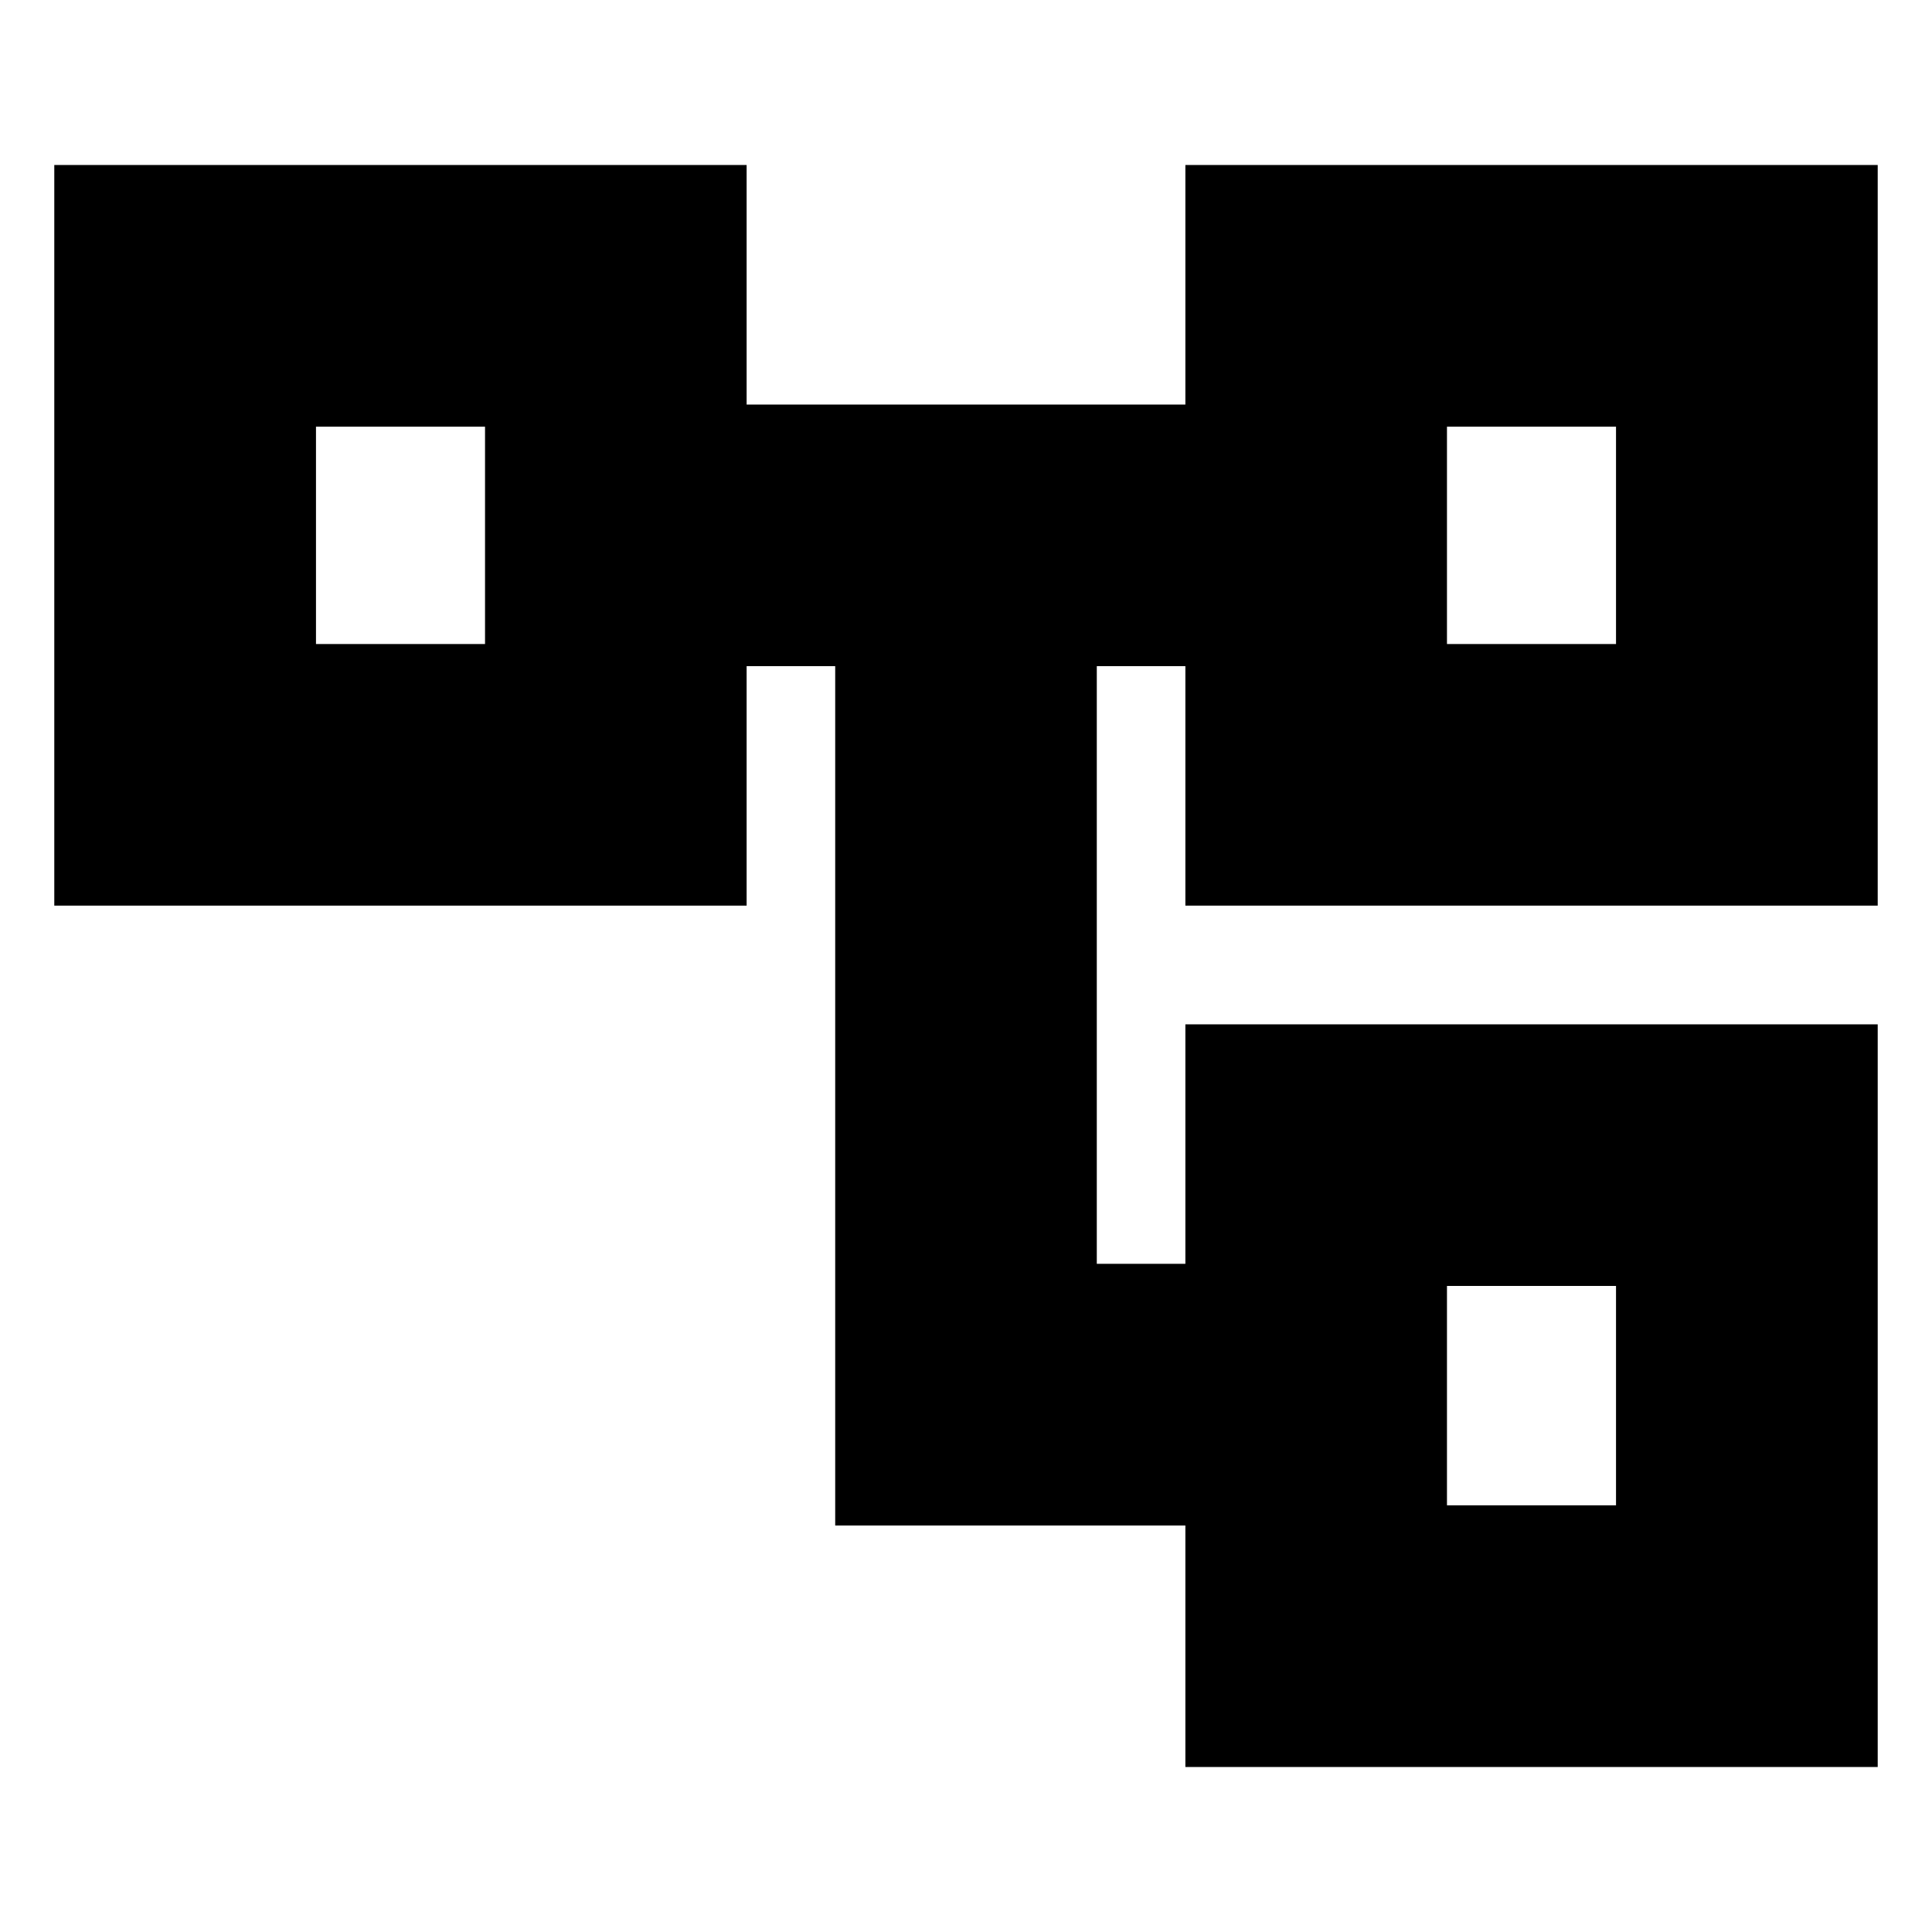 <svg xmlns="http://www.w3.org/2000/svg" height="20" width="20"><path d="M12.271 18.292v-2.5H8.646V6.896h-.917v2.479H.562V1.708h7.167v2.48h4.542v-2.48h7.167v7.667h-7.167V6.896h-.917v6.187h.917v-2.479h7.167v7.688Zm-9-13.875v2.25Zm11.708 8.895v2.271Zm0-8.895v2.25Zm0 2.25h1.75v-2.25h-1.75Zm0 8.916h1.75v-2.271h-1.75ZM3.271 6.667h1.75v-2.25h-1.75Z"/></svg>